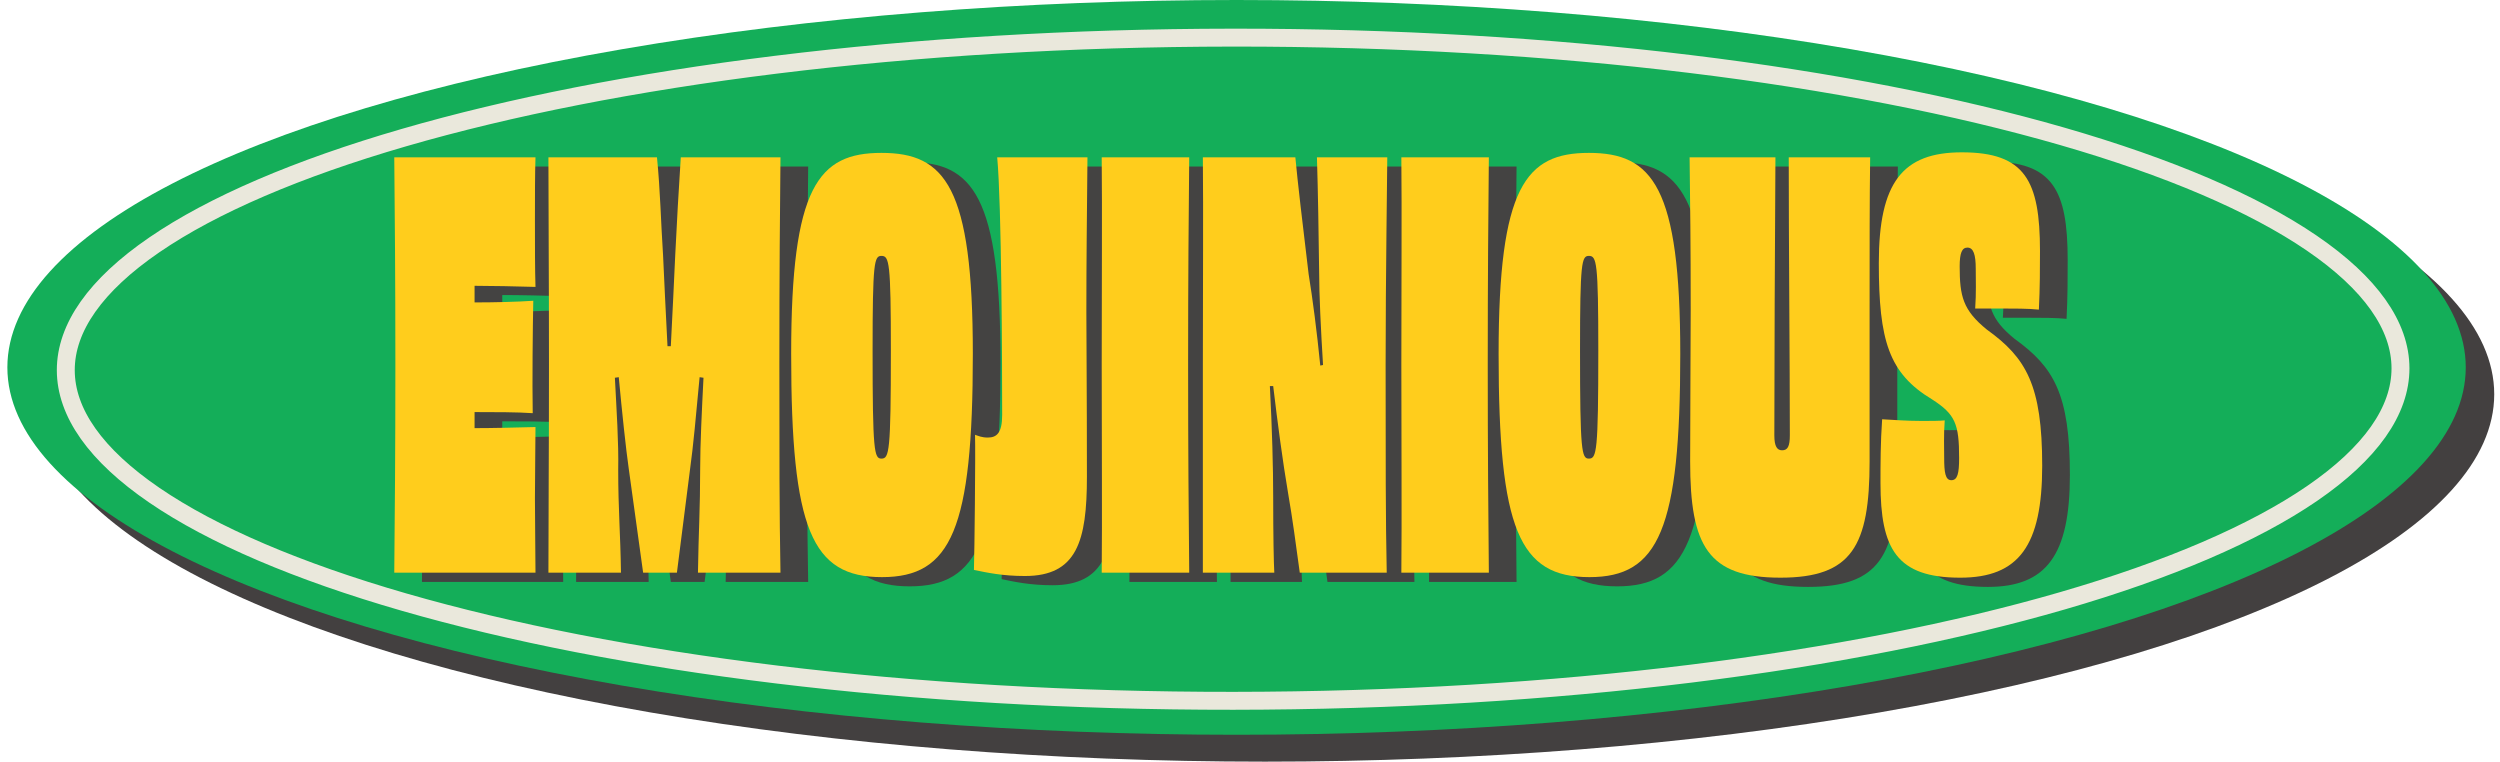 <svg width="279" height="85" viewBox="0 0 279 85" fill="none" xmlns="http://www.w3.org/2000/svg">
<ellipse cx="141.178" cy="44" rx="137.178" ry="41" fill="#434040"/>
<ellipse cx="138" cy="41" rx="137.178" ry="41" fill="#14AE59"/>
<path d="M267.894 41.098C267.898 45.844 264.572 50.584 258.024 55.075C251.508 59.542 242.012 63.609 230.187 67.043C206.55 73.907 173.832 78.181 137.648 78.211C101.464 78.241 68.74 74.02 45.091 67.195C33.26 63.78 23.758 59.73 17.235 55.273C10.679 50.793 7.346 46.058 7.342 41.312C7.338 36.566 10.664 31.826 17.212 27.335C23.727 22.868 33.223 18.801 45.049 15.367C68.686 8.503 101.403 4.229 137.588 4.199C173.772 4.169 206.496 8.39 230.145 15.215C241.975 18.63 251.478 22.68 258.001 27.137C264.557 31.617 267.89 36.352 267.894 41.098Z" stroke="#EAE8DC" stroke-width="2"/>
<path d="M226.303 35.46H223.521C223.645 33.729 223.583 32.246 223.583 31.01C223.583 29.465 223.336 28.661 222.656 28.661C222.038 28.661 221.791 29.279 221.791 30.762C221.791 34.1 222.162 35.645 224.819 37.809C229.208 40.961 231 43.989 231 53.013C231 61.914 228.404 65.499 221.852 65.499C214.745 65.499 212.952 62.285 212.952 54.929C212.952 52.828 212.952 50.417 213.138 47.822C214.312 47.883 215.857 48.007 217.526 48.007C218.515 48.007 219.566 48.007 220.122 47.945C219.998 49.552 220.06 51.035 220.06 52.086C220.06 53.755 220.184 54.62 220.864 54.62C221.543 54.62 221.729 53.879 221.729 52.148C221.729 48.316 221.296 47.265 218.7 45.596C213.879 42.691 212.767 39.045 212.767 30.392C212.767 21.368 215.424 18.03 222.038 18.03C229.084 18.03 230.753 21.182 230.753 29.032C230.753 30.948 230.753 33.111 230.629 35.584C229.517 35.46 227.724 35.46 226.303 35.46Z" fill="#444342"/>
<path d="M202.713 18.586H211.799C211.737 23.469 211.737 28.352 211.737 35.584V52.519C211.737 61.976 209.759 65.499 201.786 65.499C193.689 65.499 191.711 61.976 191.711 52.519C191.711 46.833 191.773 39.848 191.773 35.584C191.773 28.352 191.711 23.469 191.65 18.586H201.23C201.168 28.599 201.106 41.27 201.106 49.614C201.106 50.85 201.415 51.283 201.972 51.283C202.59 51.283 202.837 50.85 202.837 49.614C202.837 41.332 202.713 28.599 202.713 18.586Z" fill="#444342"/>
<path d="M190.609 40.528C190.609 60.121 188.198 65.437 180.472 65.437C172.622 65.437 170.336 60.121 170.336 40.528C170.336 21.862 173.364 18.092 180.41 18.092C187.518 18.092 190.609 21.862 190.609 40.528ZM180.41 52.21C181.276 52.21 181.461 51.468 181.461 40.157C181.461 30.268 181.276 29.588 180.41 29.588C179.607 29.588 179.421 30.268 179.421 40.157C179.421 51.468 179.607 52.21 180.41 52.21Z" fill="#444342"/>
<path d="M169.247 64.942H159.481C159.543 58.267 159.481 51.654 159.481 41.764C159.481 31.937 159.543 25.2 159.481 18.586H169.247C169.185 25.2 169.123 31.875 169.123 41.764C169.123 51.592 169.185 58.267 169.247 64.942Z" fill="#444342"/>
<path d="M150.062 18.586H157.911C157.911 20.07 157.726 31.875 157.726 41.703C157.726 52.086 157.726 59.133 157.849 64.942H148.145C147.713 61.79 147.342 58.947 146.848 56.104C146.229 52.457 145.673 48.254 145.179 44.113H144.808C145.055 48.872 145.179 53.137 145.179 56.598C145.179 60.739 145.241 63.892 145.302 64.942H137.329V41.764C137.329 31.937 137.391 25.262 137.329 18.586H147.651C147.898 21.244 148.455 26.003 149.134 31.628C149.567 34.286 150.062 38.056 150.432 41.826L150.741 41.764C150.494 37.747 150.309 33.853 150.309 31.442C150.247 26.807 150.185 22.728 150.062 18.586Z" fill="#444342"/>
<path d="M135.808 64.942H126.042C126.104 58.267 126.042 51.654 126.042 41.764C126.042 31.937 126.104 25.2 126.042 18.586H135.808C135.746 25.2 135.684 31.875 135.684 41.764C135.684 51.592 135.746 58.267 135.808 64.942Z" fill="#444342"/>
<path d="M114.377 18.586H124.452C124.39 25.385 124.328 29.959 124.328 35.893C124.328 38.736 124.39 44.731 124.39 54.25C124.39 61.419 123.278 65.313 117.468 65.313C114.995 65.313 113.265 64.942 111.781 64.633C111.843 62.717 111.967 51.777 111.905 49.552C112.276 49.676 112.647 49.861 113.326 49.861C114.315 49.861 114.933 49.367 114.933 47.327C114.933 41.95 114.872 23.84 114.377 18.586Z" fill="#444342"/>
<path d="M111.659 40.528C111.659 60.121 109.248 65.437 101.522 65.437C93.672 65.437 91.385 60.121 91.385 40.528C91.385 21.862 94.414 18.092 101.46 18.092C108.568 18.092 111.659 21.862 111.659 40.528ZM101.46 52.21C102.326 52.21 102.511 51.468 102.511 40.157C102.511 30.268 102.326 29.588 101.46 29.588C100.657 29.588 100.471 30.268 100.471 40.157C100.471 51.468 100.657 52.21 101.46 52.21Z" fill="#444342"/>
<path d="M79.066 18.586H90.192C90.13 24.644 90.068 31.566 90.068 41.703C90.068 51.53 90.068 58.267 90.192 64.942H80.983C81.044 60.554 81.23 57.834 81.23 53.384C81.23 50.603 81.415 46.895 81.6 43.186L81.168 43.124C80.797 47.142 80.426 51.097 80.117 53.261L78.634 64.942H74.864L73.257 53.322C72.947 51.159 72.515 47.08 72.144 43.124L71.711 43.186C71.897 46.833 72.144 50.417 72.082 53.446C72.082 57.896 72.329 60.554 72.391 64.942H64.294C64.294 58.267 64.356 51.53 64.356 41.703C64.356 31.566 64.294 24.644 64.294 18.586H76.409C76.779 22.295 76.841 25.756 77.089 29.526C77.212 32.061 77.398 36.264 77.583 39.663H77.954C78.139 36.202 78.325 32.061 78.448 29.465C78.634 25.694 78.819 22.419 79.066 18.586Z" fill="#444342"/>
<path d="M47.09 18.586H62.852C62.79 20.379 62.79 23.16 62.79 25.571C62.79 28.29 62.79 31.195 62.852 33.05C60.626 32.988 57.969 32.926 56.053 32.926V34.78C58.216 34.78 60.874 34.718 62.604 34.595C62.542 37.623 62.481 43.681 62.542 47.142C60.812 47.018 58.278 47.018 56.053 47.018V48.81C57.969 48.81 60.626 48.749 62.852 48.687C62.852 50.727 62.79 53.817 62.79 56.66C62.79 59.503 62.852 62.717 62.852 64.942H47.09C47.152 58.267 47.214 51.654 47.214 41.764C47.214 31.937 47.152 25.262 47.09 18.586Z" fill="#444342"/>
<path d="M223.212 34.43H220.431C220.554 32.699 220.493 31.216 220.493 29.98C220.493 28.434 220.245 27.631 219.566 27.631C218.947 27.631 218.7 28.249 218.7 29.732C218.7 33.07 219.071 34.615 221.729 36.779C226.117 39.931 227.91 42.959 227.91 51.983C227.91 60.884 225.314 64.469 218.762 64.469C211.654 64.469 209.862 61.255 209.862 53.899C209.862 51.798 209.862 49.387 210.047 46.791C211.221 46.853 212.767 46.977 214.435 46.977C215.424 46.977 216.475 46.977 217.031 46.915C216.908 48.522 216.97 50.005 216.97 51.056C216.97 52.725 217.093 53.59 217.773 53.59C218.453 53.59 218.638 52.849 218.638 51.118C218.638 47.286 218.206 46.235 215.61 44.566C210.789 41.661 209.676 38.015 209.676 29.362C209.676 20.338 212.334 17 218.947 17C225.994 17 227.662 20.152 227.662 28.002C227.662 29.918 227.662 32.081 227.539 34.553C226.426 34.43 224.634 34.43 223.212 34.43Z" fill="#FFCD1C"/>
<path d="M199.623 17.556H208.709C208.647 22.439 208.647 27.322 208.647 34.553V51.489C208.647 60.945 206.669 64.468 198.696 64.468C190.599 64.468 188.621 60.945 188.621 51.489C188.621 45.802 188.683 38.818 188.683 34.553C188.683 27.322 188.621 22.439 188.559 17.556H198.139C198.078 27.569 198.016 40.24 198.016 48.584C198.016 49.82 198.325 50.253 198.881 50.253C199.499 50.253 199.746 49.82 199.746 48.584C199.746 40.301 199.623 27.569 199.623 17.556Z" fill="#FFCD1C"/>
<path d="M187.518 39.498C187.518 59.091 185.108 64.407 177.382 64.407C169.532 64.407 167.245 59.091 167.245 39.498C167.245 20.832 170.274 17.062 177.32 17.062C184.428 17.062 187.518 20.832 187.518 39.498ZM177.32 51.18C178.185 51.18 178.371 50.438 178.371 39.127C178.371 29.238 178.185 28.558 177.32 28.558C176.516 28.558 176.331 29.238 176.331 39.127C176.331 50.438 176.516 51.18 177.32 51.18Z" fill="#FFCD1C"/>
<path d="M166.156 63.912H156.391C156.452 57.237 156.391 50.623 156.391 40.734C156.391 30.907 156.452 24.17 156.391 17.556H166.156C166.094 24.17 166.033 30.845 166.033 40.734C166.033 50.562 166.094 57.237 166.156 63.912Z" fill="#FFCD1C"/>
<path d="M146.971 17.556H154.821C154.821 19.04 154.635 30.845 154.635 40.672C154.635 51.056 154.635 58.102 154.759 63.912H145.055C144.622 60.76 144.252 57.917 143.757 55.074C143.139 51.427 142.583 47.224 142.088 43.083H141.717C141.965 47.842 142.088 52.107 142.088 55.568C142.088 59.709 142.15 62.861 142.212 63.912H134.239V40.734C134.239 30.907 134.3 24.231 134.239 17.556H144.561C144.808 20.214 145.364 24.973 146.044 30.598C146.477 33.255 146.971 37.026 147.342 40.796L147.651 40.734C147.404 36.717 147.218 32.823 147.218 30.412C147.157 25.777 147.095 21.697 146.971 17.556Z" fill="#FFCD1C"/>
<path d="M132.717 63.912H122.951C123.013 57.237 122.951 50.623 122.951 40.734C122.951 30.907 123.013 24.17 122.951 17.556H132.717C132.655 24.17 132.593 30.845 132.593 40.734C132.593 50.562 132.655 57.237 132.717 63.912Z" fill="#FFCD1C"/>
<path d="M111.287 17.556H121.361C121.299 24.355 121.238 28.929 121.238 34.862C121.238 37.706 121.3 43.701 121.3 53.219C121.3 60.389 120.187 64.283 114.377 64.283C111.905 64.283 110.174 63.912 108.691 63.603C108.752 61.687 108.876 50.747 108.814 48.522C109.185 48.646 109.556 48.831 110.236 48.831C111.225 48.831 111.843 48.337 111.843 46.297C111.843 40.92 111.781 22.81 111.287 17.556Z" fill="#FFCD1C"/>
<path d="M108.568 39.498C108.568 59.091 106.158 64.407 98.431 64.407C90.582 64.407 88.295 59.091 88.295 39.498C88.295 20.832 91.324 17.062 98.37 17.062C105.478 17.062 108.568 20.832 108.568 39.498ZM98.37 51.18C99.235 51.18 99.421 50.438 99.421 39.127C99.421 29.238 99.235 28.558 98.37 28.558C97.566 28.558 97.381 29.238 97.381 39.127C97.381 50.438 97.566 51.18 98.37 51.18Z" fill="#FFCD1C"/>
<path d="M75.976 17.556H87.101C87.04 23.613 86.978 30.536 86.978 40.672C86.978 50.5 86.978 57.237 87.101 63.912H77.892C77.954 59.524 78.139 56.804 78.139 52.354C78.139 49.573 78.325 45.864 78.51 42.156L78.077 42.094C77.707 46.111 77.336 50.067 77.027 52.23L75.543 63.912H71.773L70.166 52.292C69.857 50.129 69.424 46.05 69.053 42.094L68.621 42.156C68.806 45.802 69.053 49.387 68.992 52.416C68.992 56.866 69.239 59.524 69.301 63.912H61.204C61.204 57.237 61.266 50.5 61.266 40.672C61.266 30.536 61.204 23.613 61.204 17.556H73.318C73.689 21.265 73.751 24.726 73.998 28.496C74.122 31.03 74.307 35.233 74.493 38.633H74.863C75.049 35.171 75.234 31.03 75.358 28.434C75.543 24.664 75.729 21.388 75.976 17.556Z" fill="#FFCD1C"/>
<path d="M44 17.556H59.761C59.699 19.349 59.699 22.13 59.699 24.541C59.699 27.26 59.699 30.165 59.761 32.019C57.536 31.957 54.878 31.896 52.962 31.896V33.75C55.125 33.75 57.783 33.688 59.514 33.564C59.452 36.593 59.39 42.65 59.452 46.111C57.721 45.988 55.187 45.988 52.962 45.988V47.78C54.878 47.78 57.536 47.718 59.761 47.657C59.761 49.696 59.699 52.787 59.699 55.63C59.699 58.473 59.761 61.687 59.761 63.912H44C44.062 57.237 44.124 50.623 44.124 40.734C44.124 30.907 44.062 24.231 44 17.556Z" fill="#FFCD1C"/>
</svg>
